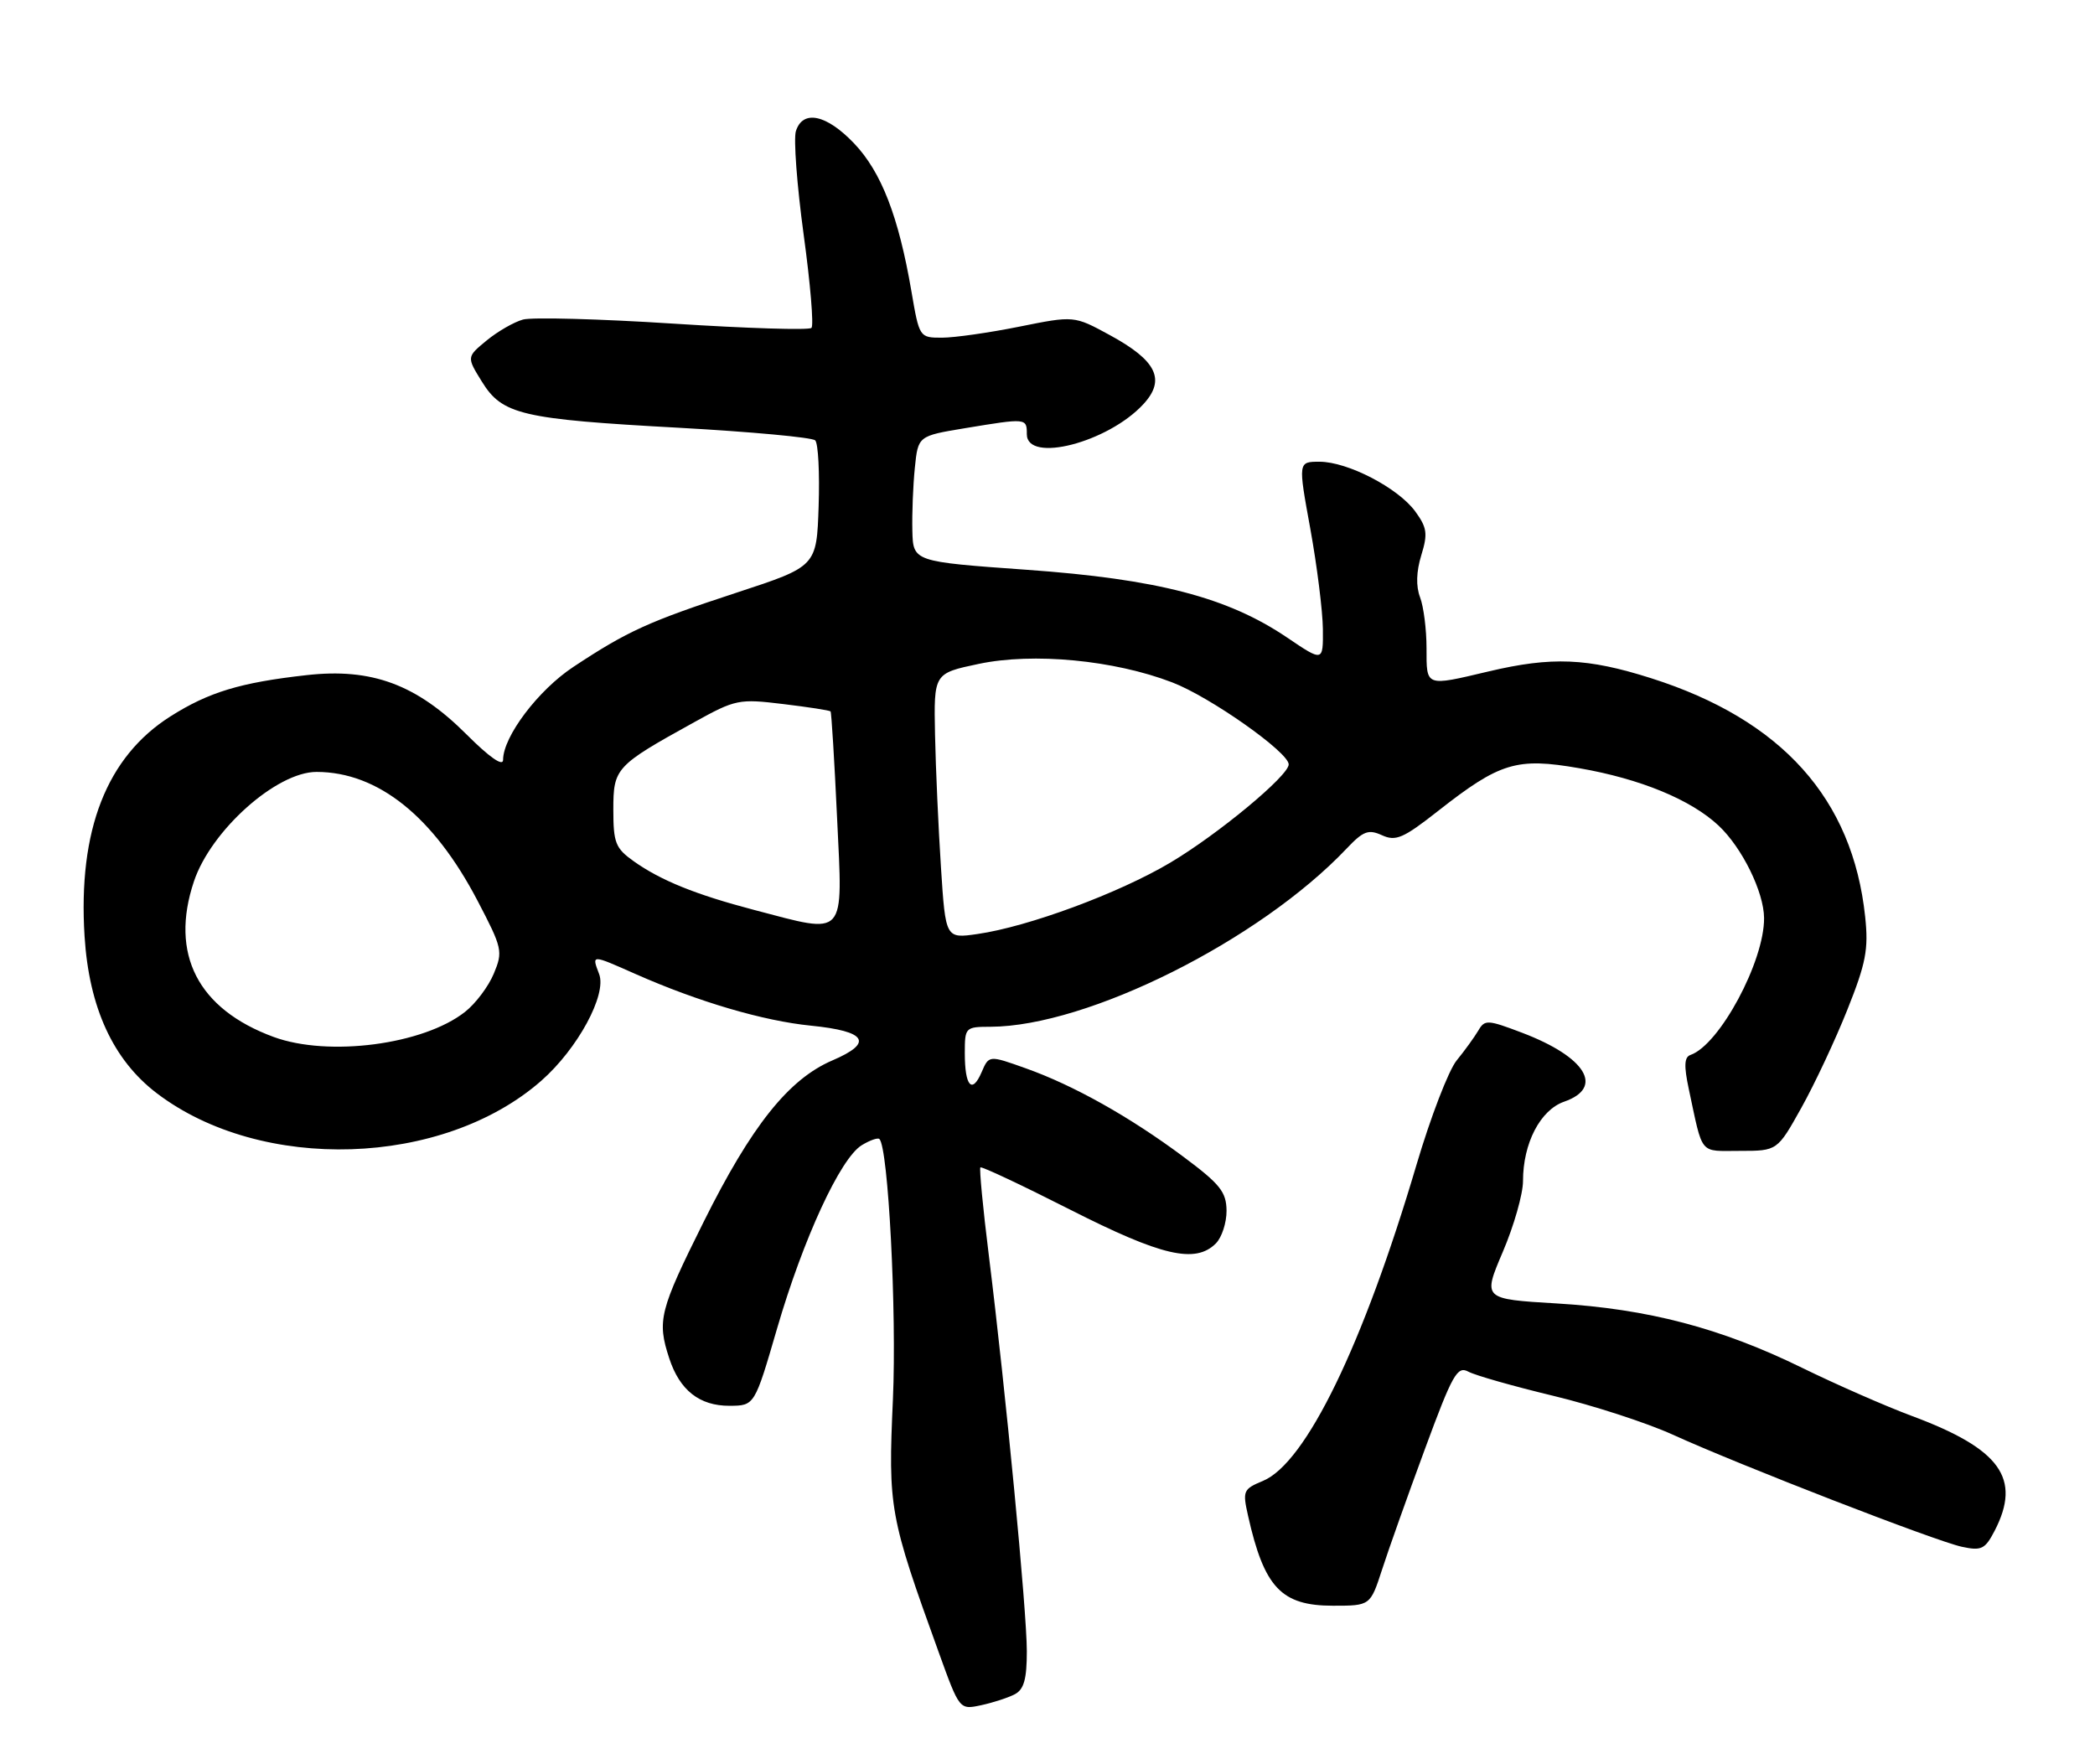 <?xml version="1.0" encoding="UTF-8" standalone="no"?>
<!DOCTYPE svg PUBLIC "-//W3C//DTD SVG 1.1//EN" "http://www.w3.org/Graphics/SVG/1.1/DTD/svg11.dtd" >
<svg xmlns="http://www.w3.org/2000/svg" xmlns:xlink="http://www.w3.org/1999/xlink" version="1.1" viewBox="0 0 304 256">
 <g >
 <path fill="currentColor"
d=" M 147.25 245.85 C 148.58 245.15 149.00 243.66 149.00 239.60 C 149.00 233.79 145.94 201.90 143.48 182.11 C 142.63 175.30 142.09 169.58 142.26 169.40 C 142.44 169.22 148.31 171.99 155.31 175.54 C 168.57 182.27 173.45 183.40 176.43 180.43 C 177.29 179.56 177.99 177.43 177.98 175.68 C 177.95 172.96 177.06 171.83 171.73 167.86 C 163.96 162.07 155.80 157.49 148.85 155.02 C 143.50 153.11 143.50 153.11 142.44 155.58 C 141.05 158.81 140.00 157.62 140.00 152.83 C 140.00 149.07 140.07 149.00 143.75 148.99 C 157.83 148.93 182.74 136.47 195.37 123.17 C 197.82 120.58 198.56 120.30 200.54 121.20 C 202.54 122.11 203.62 121.65 208.67 117.68 C 217.65 110.63 220.08 109.89 229.15 111.47 C 238.03 113.01 245.35 116.03 249.38 119.80 C 252.79 123.00 255.95 129.42 255.98 133.21 C 256.03 139.50 249.51 151.63 245.30 153.08 C 244.40 153.39 244.34 154.66 245.05 158.00 C 247.15 167.80 246.49 167.00 252.47 167.00 C 257.90 167.00 257.90 167.00 261.39 160.75 C 263.31 157.31 266.31 150.92 268.06 146.53 C 270.77 139.75 271.15 137.75 270.65 133.03 C 268.84 115.90 258.55 104.44 239.58 98.41 C 230.33 95.47 225.19 95.26 216.00 97.43 C 206.79 99.61 207.00 99.69 207.00 94.07 C 207.00 91.35 206.58 88.02 206.06 86.67 C 205.45 85.06 205.51 82.94 206.24 80.57 C 207.20 77.45 207.08 76.57 205.37 74.22 C 202.88 70.80 195.56 67.00 191.47 67.00 C 188.36 67.00 188.36 67.00 190.14 76.75 C 191.11 82.11 191.93 88.65 191.96 91.28 C 192.00 96.05 192.00 96.05 186.75 92.50 C 178.14 86.68 167.96 84.03 149.00 82.68 C 132.50 81.50 132.50 81.50 132.39 77.00 C 132.33 74.53 132.49 70.42 132.75 67.88 C 133.22 63.26 133.22 63.26 140.05 62.13 C 148.96 60.66 149.00 60.66 149.00 63.00 C 149.00 67.26 160.78 64.22 165.92 58.64 C 169.19 55.09 167.84 52.32 161.05 48.63 C 155.86 45.80 155.86 45.80 147.91 47.40 C 143.54 48.28 138.49 49.00 136.68 49.00 C 133.42 49.00 133.40 48.97 132.25 42.25 C 130.39 31.40 127.89 24.97 123.95 20.82 C 119.93 16.60 116.49 15.87 115.49 19.03 C 115.14 20.14 115.64 26.88 116.61 34.00 C 117.59 41.13 118.10 47.24 117.75 47.58 C 117.40 47.93 108.38 47.65 97.70 46.96 C 87.02 46.27 77.21 46.01 75.89 46.37 C 74.58 46.73 72.20 48.10 70.61 49.41 C 67.71 51.80 67.71 51.80 69.92 55.37 C 72.88 60.17 75.66 60.82 98.50 62.07 C 108.95 62.65 117.86 63.47 118.29 63.90 C 118.73 64.33 118.95 68.62 118.79 73.44 C 118.50 82.19 118.50 82.19 106.88 86.00 C 94.13 90.18 91.07 91.57 83.23 96.75 C 78.11 100.12 73.00 106.88 73.00 110.27 C 73.00 111.27 71.02 109.89 67.72 106.59 C 60.44 99.31 53.94 96.90 44.46 97.97 C 34.87 99.04 30.27 100.44 24.72 103.96 C 15.47 109.83 11.31 120.47 12.27 135.86 C 12.92 146.20 16.41 153.80 22.73 158.62 C 37.91 170.20 64.28 169.35 78.55 156.82 C 83.81 152.20 88.08 144.34 86.94 141.35 C 85.85 138.47 85.75 138.47 92.23 141.34 C 101.34 145.37 110.76 148.14 117.67 148.83 C 125.78 149.64 126.80 151.30 120.77 153.88 C 114.43 156.60 109.04 163.37 102.10 177.31 C 95.69 190.18 95.32 191.63 97.11 197.10 C 98.63 201.74 101.50 204.00 105.86 203.99 C 109.50 203.97 109.50 203.97 112.77 192.74 C 116.56 179.74 121.94 168.08 125.04 166.18 C 126.23 165.46 127.38 165.05 127.61 165.28 C 128.90 166.57 130.13 190.37 129.57 203.02 C 128.86 218.87 129.06 219.97 136.23 239.80 C 139.23 248.11 139.23 248.11 142.36 247.44 C 144.09 247.07 146.29 246.35 147.25 245.85 Z  M 200.55 227.75 C 201.48 224.86 204.28 217.00 206.76 210.28 C 210.78 199.38 211.46 198.17 213.08 199.04 C 214.07 199.58 219.61 201.15 225.38 202.54 C 231.16 203.93 238.94 206.46 242.69 208.16 C 252.53 212.64 280.95 223.66 284.69 224.45 C 287.53 225.06 288.05 224.80 289.44 222.12 C 293.36 214.53 290.28 210.25 277.44 205.47 C 273.62 204.05 266.45 200.90 261.50 198.48 C 249.72 192.71 239.13 189.93 225.91 189.14 C 215.15 188.50 215.15 188.50 218.07 181.65 C 219.68 177.88 221.00 173.26 221.00 171.37 C 221.00 165.90 223.50 161.07 226.97 159.86 C 232.84 157.82 230.13 153.38 220.87 149.86 C 215.84 147.95 215.45 147.93 214.51 149.55 C 213.95 150.49 212.54 152.45 211.37 153.88 C 210.20 155.32 207.58 162.13 205.55 169.00 C 197.79 195.22 189.49 212.31 183.26 214.89 C 180.40 216.08 180.29 216.33 181.10 219.94 C 183.44 230.37 185.93 233.00 193.42 233.00 C 198.84 233.00 198.84 233.00 200.55 227.75 Z  M 39.71 150.47 C 28.71 146.43 24.61 138.43 28.14 127.90 C 30.62 120.49 40.14 111.99 45.95 112.01 C 54.85 112.03 62.91 118.48 69.30 130.71 C 72.90 137.60 73.00 138.06 71.65 141.29 C 70.88 143.15 69.00 145.64 67.48 146.83 C 61.44 151.59 47.67 153.39 39.71 150.47 Z  M 136.54 125.85 C 136.17 120.16 135.78 111.50 135.68 106.61 C 135.50 97.71 135.50 97.71 142.00 96.34 C 149.93 94.66 161.66 95.78 170.10 99.02 C 175.59 101.12 187.00 109.16 187.00 110.92 C 187.00 112.56 176.75 121.06 169.81 125.18 C 162.36 129.61 149.22 134.47 141.85 135.53 C 137.21 136.20 137.21 136.20 136.54 125.85 Z  M 109.44 132.04 C 100.94 129.81 95.88 127.76 91.94 124.96 C 89.31 123.09 89.00 122.29 89.00 117.50 C 89.00 111.45 89.31 111.11 100.73 104.80 C 106.73 101.48 107.21 101.38 113.63 102.16 C 117.29 102.60 120.40 103.08 120.52 103.23 C 120.65 103.38 121.08 110.36 121.47 118.75 C 122.30 136.30 122.95 135.58 109.44 132.04 Z "/>
</g>
</svg>